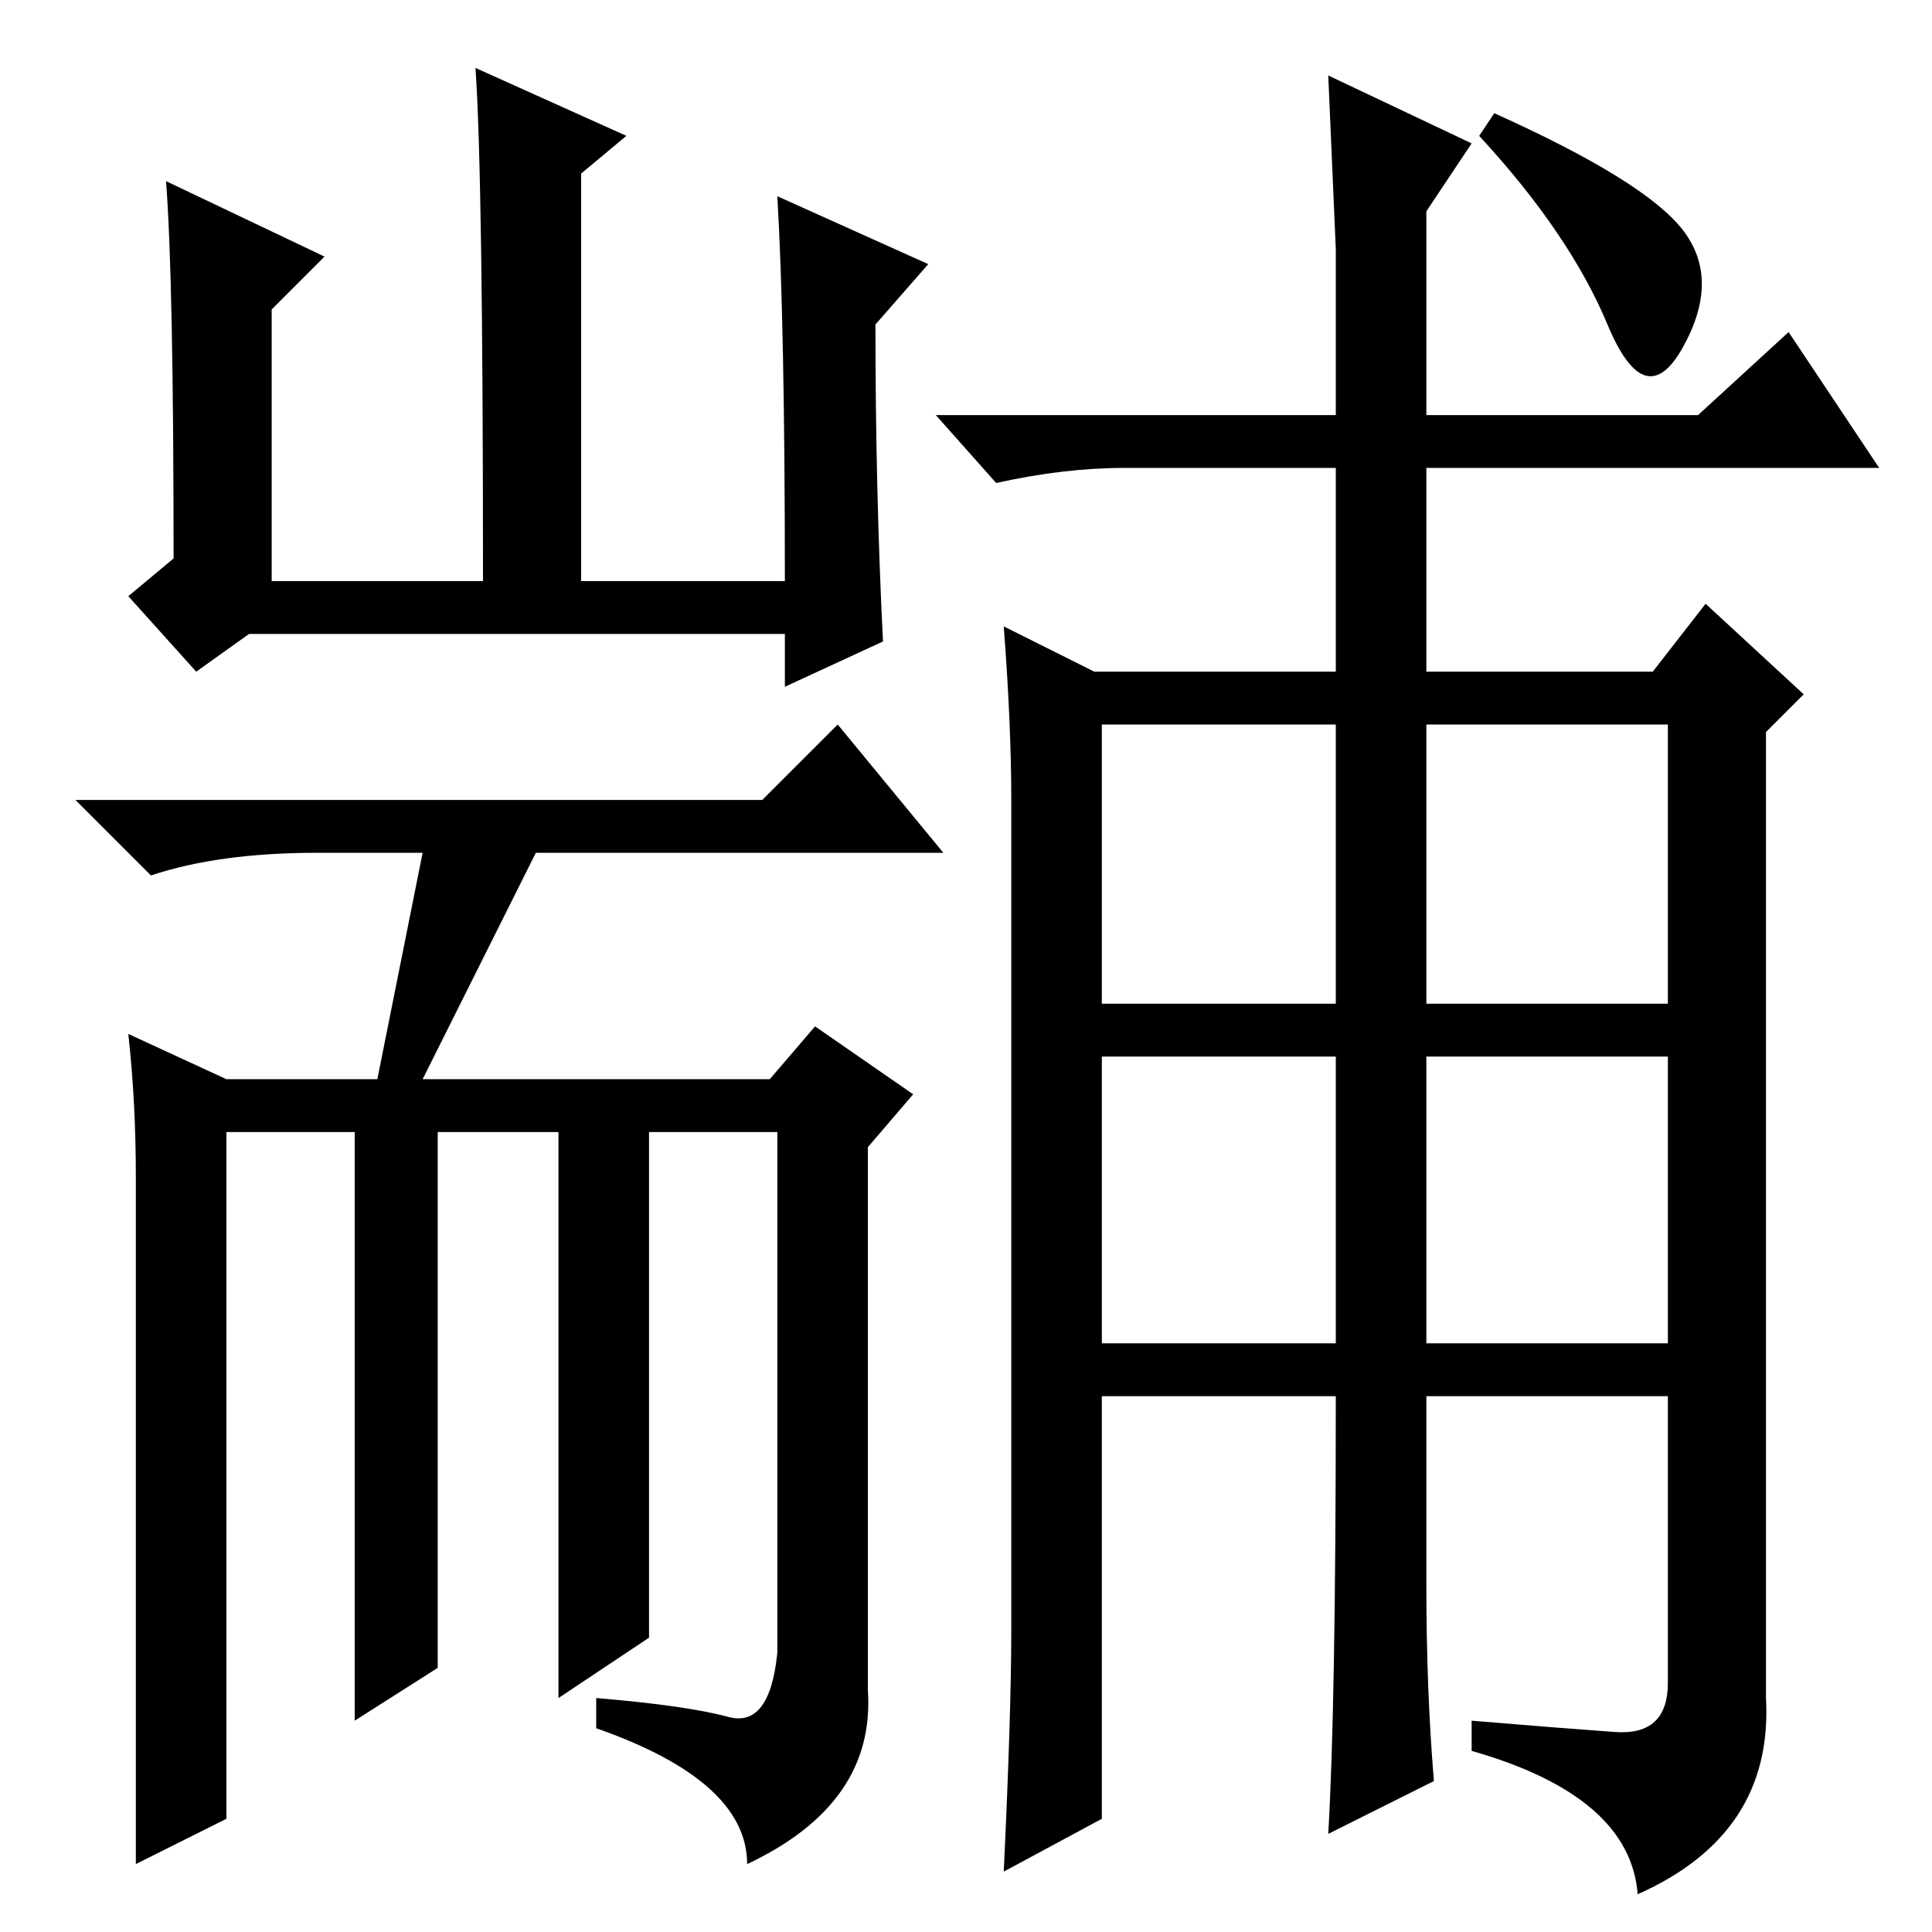 <?xml version="1.0" standalone="no"?>
<!DOCTYPE svg PUBLIC "-//W3C//DTD SVG 1.1//EN" "http://www.w3.org/Graphics/SVG/1.1/DTD/svg11.dtd" >
<svg xmlns="http://www.w3.org/2000/svg" xmlns:xlink="http://www.w3.org/1999/xlink" version="1.1" viewBox="0 -36 256 256">
  <g transform="matrix(1 0 0 -1 0 220)">
   <path fill="currentColor"
d="M22 232l21 -10l-7 -7v-36h28q0 54 -1 68l20 -9l-6 -5v-54h27q0 34 -1 51l20 -9l-7 -8q0 -22 1 -42l-13 -6v7h-71l-7 -5l-9 10l6 5q0 37 -1 50zM99 9q0 11 -20 18v4q12 -1 17.5 -2.5t6.5 8.5v69h-17v-67l-12 -8v75h-16v-71l-11 -7v78h-17v-91l-12 -6v91q0 10 -1 19l13 -6
h20l6 30h-14q-13 0 -22 -3l-10 10h91l10 10l14 -17h-54l-15 -30h46l6 7l13 -9l-6 -7v-72q1 -15 -16 -23zM146 123h31v37h-31v-37zM189 123h32v37h-32v-37zM146 78h31v38h-31v-38zM189 78h32v38h-32v-38zM189 46q0 -14 1 -26l-14 -7q1 17 1 58h-31v-56l-13 -7q1 21 1 32v110
q0 10 -1 23l12 -6h32v27h-28q-8 0 -17 -2l-8 9h53v22t-1 23l19 -9l-6 -9v-27h36l12 11l12 -18h-60v-27h30l7 9l13 -12l-5 -5v-128q1 -18 -17 -26q-1 13 -22 19v4q12 -1 19 -1.5t7 6.5v38h-32v-25zM223 225.5q5 -6.5 0 -15.5t-10 3t-17 25l2 3q20 -9 25 -15.5z" />
  </g>

</svg>
